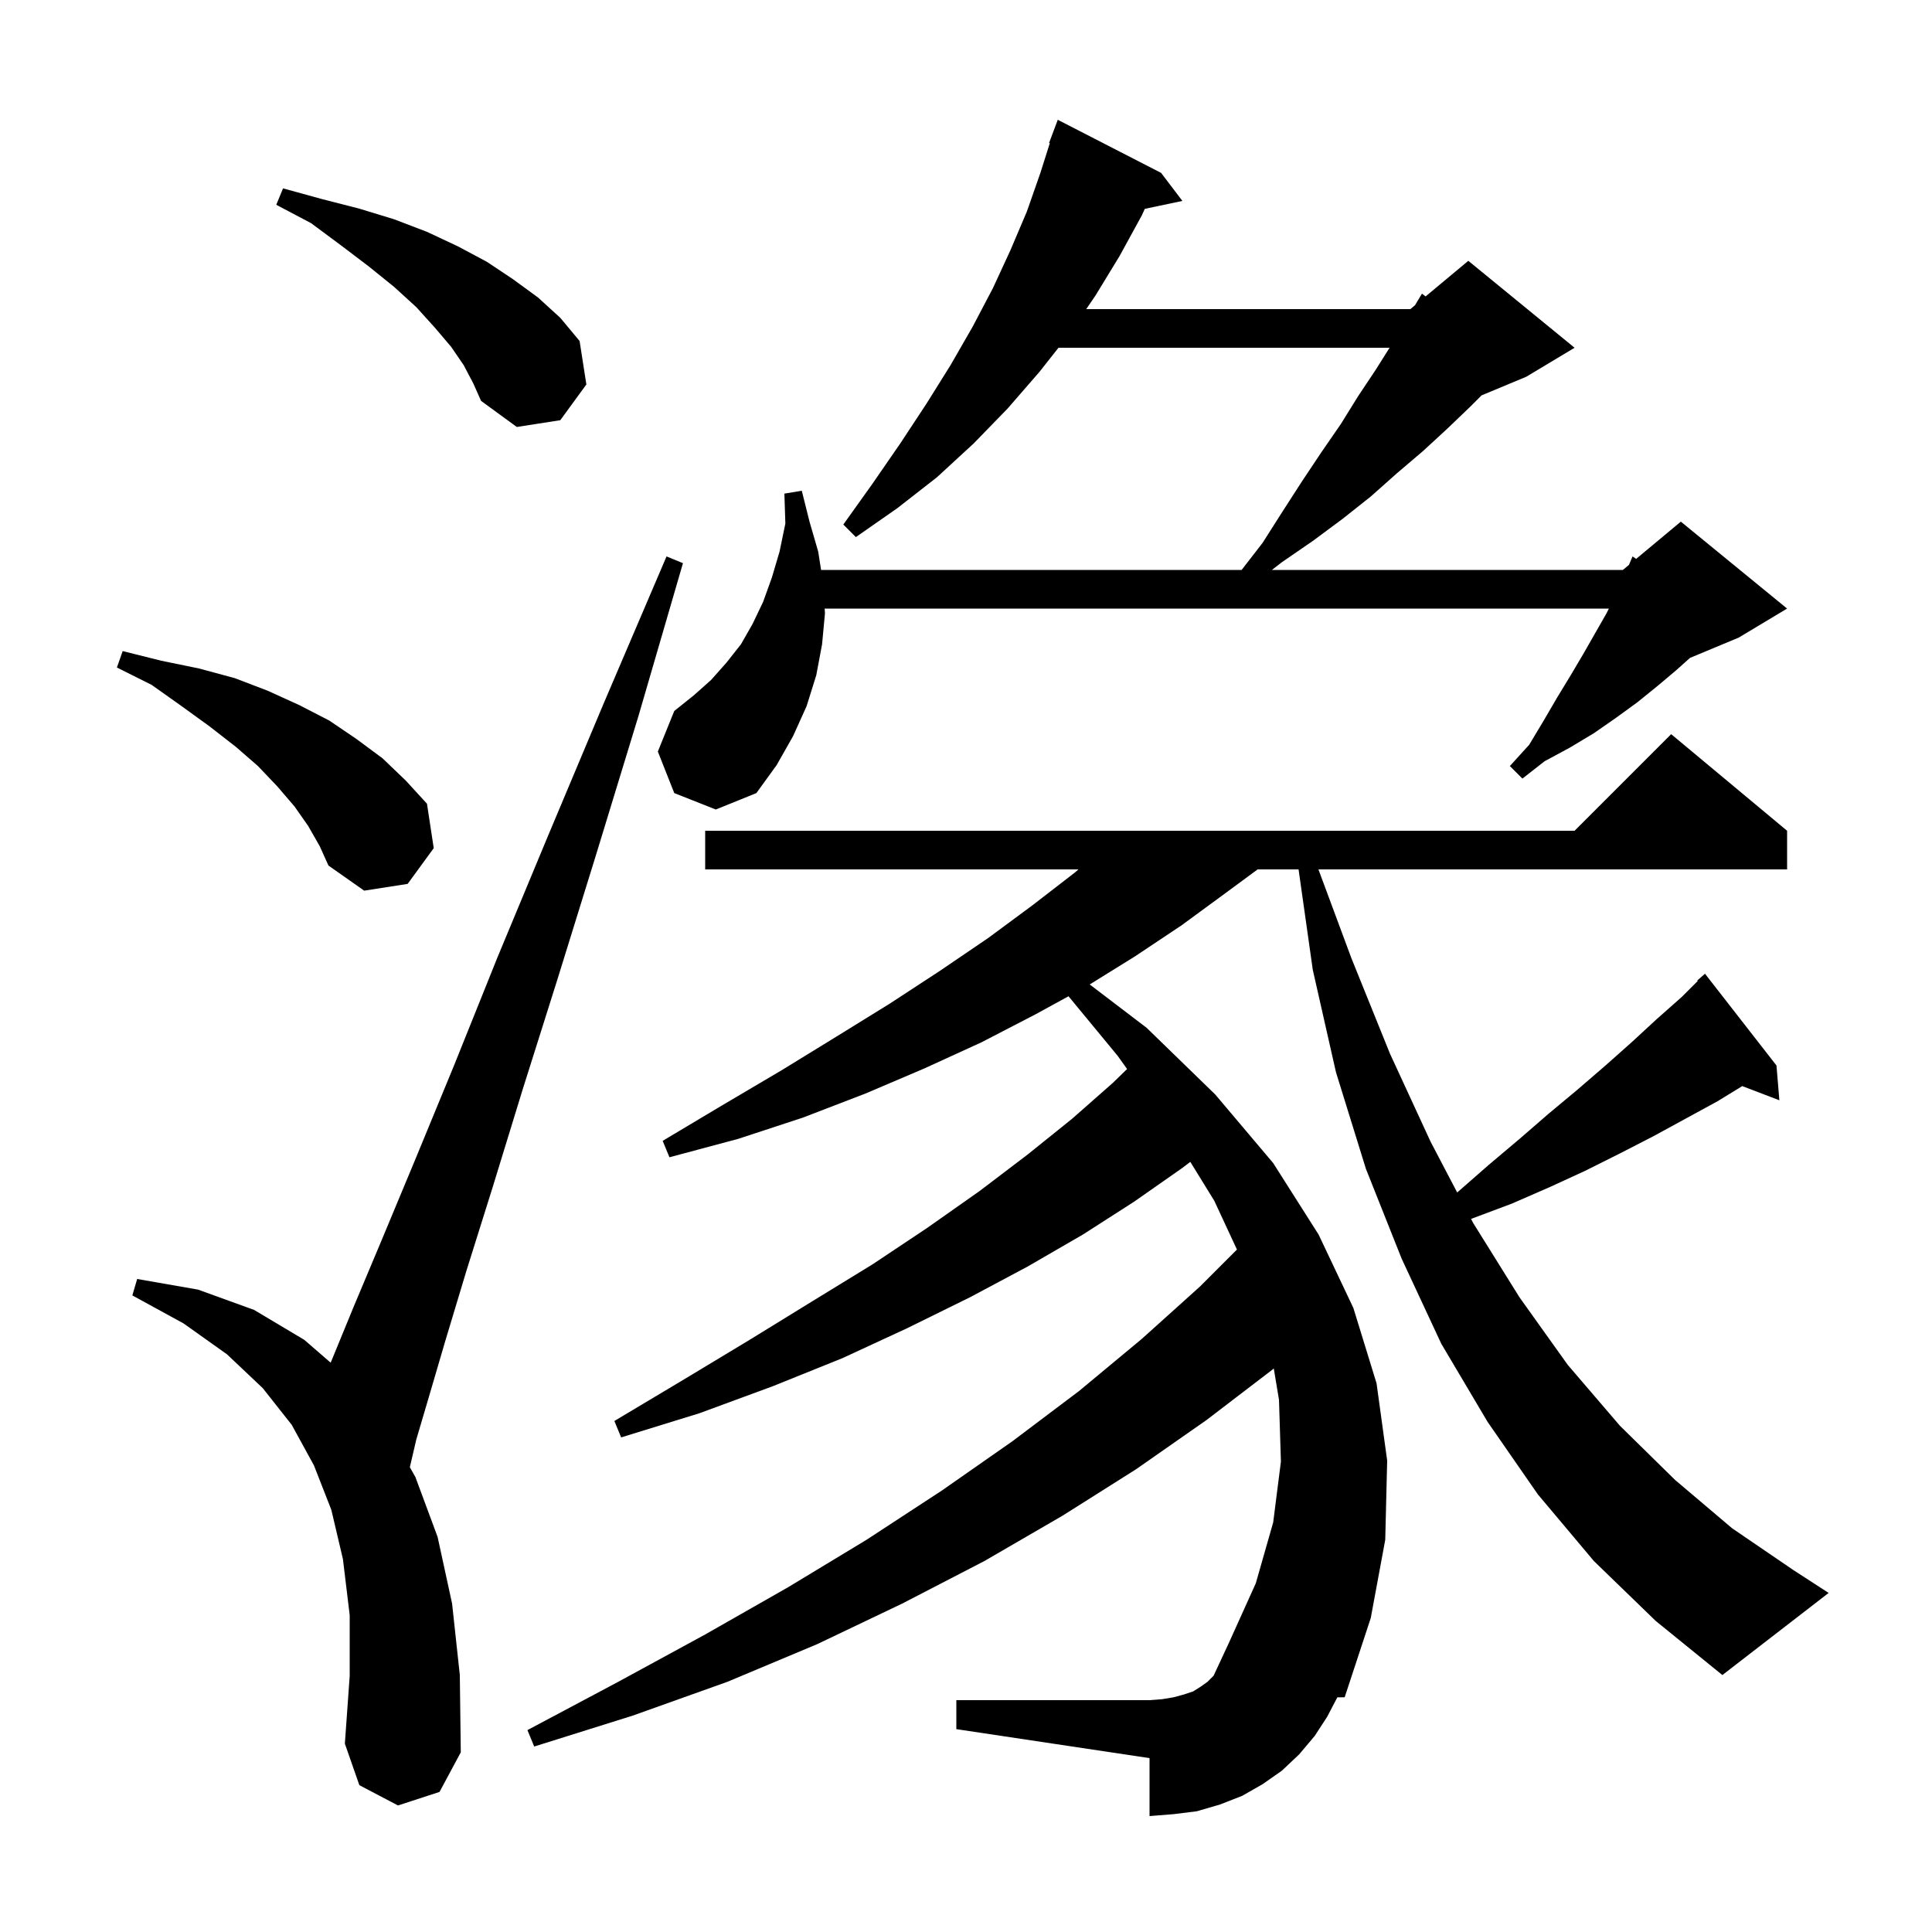<svg xmlns="http://www.w3.org/2000/svg" xmlns:xlink="http://www.w3.org/1999/xlink" version="1.1" baseProfile="full" viewBox="0 0 200 200" width="200" height="200">
<g fill="black">
<path d="M 41.2 186.9 L 37.2 184.8 L 35.7 180.5 L 36.2 173.5 L 36.2 167.2 L 35.5 161.4 L 34.3 156.3 L 32.5 151.7 L 30.2 147.5 L 27.2 143.7 L 23.5 140.2 L 19.0 137.0 L 13.7 134.1 L 14.2 132.4 L 20.5 133.5 L 26.3 135.6 L 31.5 138.7 L 34.226 141.063 L 34.3 140.9 L 36.6 135.3 L 39.5 128.4 L 43.0 120.0 L 47.0 110.3 L 51.5 99.1 L 56.7 86.6 L 62.5 72.8 L 69.0 57.6 L 70.7 58.3 L 66.1 74.1 L 61.7 88.5 L 57.7 101.4 L 54.1 112.8 L 51.0 122.9 L 48.3 131.5 L 46.1 138.8 L 44.4 144.6 L 43.1 149.0 L 42.427 151.884 L 43.0 152.9 L 45.3 159.1 L 46.8 166.0 L 47.6 173.4 L 47.7 181.4 L 45.5 185.5 Z M 165.0 161.6 L 159.2 154.7 L 154.0 147.2 L 149.2 139.1 L 145.1 130.3 L 141.4 121.0 L 138.3 111.0 L 135.9 100.4 L 134.427 90.0 L 130.189 90.0 L 126.8 92.5 L 122.3 95.8 L 117.5 99.0 L 112.807 101.91 L 118.7 106.4 L 125.8 113.3 L 131.8 120.4 L 136.5 127.8 L 140.1 135.4 L 142.5 143.2 L 143.6 151.2 L 143.4 159.4 L 141.9 167.5 L 139.2 175.7 L 138.438 175.71 L 137.4 177.7 L 136.1 179.7 L 134.5 181.6 L 132.7 183.3 L 130.7 184.7 L 128.6 185.9 L 126.3 186.8 L 123.9 187.5 L 121.5 187.8 L 119.0 188.0 L 119.0 182.0 L 99.0 179.0 L 99.0 176.0 L 119.0 176.0 L 120.3 175.9 L 121.5 175.7 L 122.6 175.4 L 123.5 175.1 L 124.3 174.6 L 125.0 174.1 L 125.632 173.468 L 127.2 170.1 L 130.0 163.9 L 131.8 157.6 L 132.6 151.3 L 132.4 144.9 L 131.86 141.662 L 131.7 141.8 L 124.9 147.0 L 117.6 152.1 L 110.0 156.9 L 101.9 161.6 L 93.4 166.0 L 84.6 170.2 L 75.3 174.1 L 65.5 177.6 L 55.3 180.8 L 54.6 179.1 L 64.0 174.1 L 73.0 169.2 L 81.6 164.3 L 89.7 159.4 L 97.5 154.3 L 104.8 149.2 L 111.7 144.0 L 118.2 138.6 L 124.2 133.2 L 128.048 129.352 L 125.7 124.3 L 123.22 120.276 L 122.4 120.9 L 117.4 124.4 L 112.1 127.8 L 106.4 131.1 L 100.4 134.3 L 93.9 137.5 L 87.2 140.6 L 80.0 143.5 L 72.4 146.3 L 64.3 148.8 L 63.6 147.1 L 70.8 142.8 L 77.6 138.7 L 84.1 134.7 L 90.3 130.9 L 96.0 127.1 L 101.4 123.3 L 106.4 119.5 L 111.0 115.8 L 115.2 112.1 L 116.675 110.665 L 115.7 109.3 L 110.612 103.133 L 107.2 105.0 L 101.6 107.9 L 95.7 110.6 L 89.6 113.2 L 83.1 115.7 L 76.4 117.9 L 69.3 119.8 L 68.6 118.1 L 74.8 114.4 L 80.9 110.8 L 86.6 107.3 L 92.1 103.9 L 97.3 100.5 L 102.3 97.1 L 106.9 93.7 L 111.3 90.3 L 111.639 90.0 L 73.0 90.0 L 73.0 86.0 L 163.0 86.0 L 173.0 76.0 L 185.0 86.0 L 185.0 90.0 L 136.483 90.0 L 139.9 99.2 L 143.9 109.1 L 148.1 118.2 L 150.847 123.444 L 150.9 123.4 L 154.1 120.6 L 157.3 117.9 L 160.3 115.3 L 163.3 112.8 L 166.2 110.3 L 168.9 107.9 L 171.5 105.5 L 174.1 103.2 L 175.748 101.552 L 175.7 101.5 L 176.5 100.8 L 183.9 110.3 L 184.2 113.9 L 180.357 112.433 L 177.8 114.0 L 171.2 117.6 L 167.7 119.4 L 164.1 121.2 L 160.4 122.9 L 156.5 124.6 L 152.5 126.1 L 152.283 126.185 L 152.5 126.6 L 157.3 134.3 L 162.3 141.3 L 167.7 147.6 L 173.4 153.2 L 179.3 158.2 L 185.6 162.5 L 189.3 164.9 L 178.3 173.4 L 171.4 167.8 Z M 31.9 85.5 L 30.5 83.5 L 28.7 81.4 L 26.7 79.3 L 24.4 77.3 L 21.7 75.2 L 18.8 73.1 L 15.7 70.9 L 12.1 69.1 L 12.7 67.4 L 16.7 68.4 L 20.6 69.2 L 24.3 70.2 L 27.7 71.5 L 31.0 73.0 L 34.1 74.6 L 36.9 76.5 L 39.6 78.5 L 42.0 80.8 L 44.2 83.2 L 44.9 87.8 L 42.2 91.5 L 37.7 92.2 L 34.0 89.6 L 33.1 87.6 Z M 69.8 82.1 L 68.1 77.8 L 69.8 73.6 L 71.8 72.0 L 73.6 70.4 L 75.2 68.6 L 76.7 66.7 L 77.9 64.6 L 79.0 62.3 L 79.9 59.8 L 80.7 57.1 L 81.3 54.2 L 81.2 51.1 L 83.0 50.8 L 83.8 54.0 L 84.7 57.1 L 84.997 59.0 L 128.532 59.0 L 130.7 56.2 L 132.8 52.9 L 134.8 49.8 L 136.8 46.8 L 138.8 43.9 L 140.6 41.0 L 142.4 38.3 L 143.848 36.0 L 109.574 36.0 L 107.6 38.5 L 104.3 42.3 L 100.8 45.9 L 97.0 49.4 L 92.9 52.6 L 88.6 55.6 L 87.3 54.3 L 90.3 50.1 L 93.2 45.9 L 95.9 41.8 L 98.4 37.8 L 100.7 33.8 L 102.8 29.8 L 104.6 25.9 L 106.3 21.9 L 107.7 17.9 L 108.676 14.82 L 108.6 14.8 L 109.5 12.4 L 120.2 17.9 L 122.4 20.8 L 118.51 21.619 L 118.2 22.3 L 115.9 26.5 L 113.4 30.6 L 112.444 32.0 L 146.0 32.0 L 146.48 31.6 L 147.2 30.4 L 147.579 30.684 L 152.0 27.0 L 163.0 36.0 L 158.0 39.0 L 153.371 40.929 L 152.2 42.1 L 149.8 44.4 L 147.3 46.7 L 144.6 49.0 L 141.9 51.4 L 139.0 53.7 L 135.9 56.0 L 132.7 58.2 L 131.667 59.0 L 168.0 59.0 L 168.632 58.473 L 169.0 57.6 L 169.375 57.854 L 174.0 54.0 L 185.0 63.0 L 180.0 66.0 L 174.947 68.106 L 173.5 69.4 L 171.6 71.0 L 169.5 72.7 L 167.3 74.3 L 165.0 75.9 L 162.5 77.4 L 159.9 78.8 L 157.6 80.6 L 156.3 79.3 L 158.3 77.1 L 159.8 74.6 L 161.2 72.2 L 162.6 69.9 L 163.9 67.7 L 166.3 63.5 L 166.55 63.0 L 85.369 63.0 L 85.4 63.5 L 85.1 66.7 L 84.5 69.9 L 83.5 73.1 L 82.1 76.2 L 80.4 79.2 L 78.3 82.1 L 74.1 83.8 Z M 48.0 37.8 L 46.7 35.9 L 45.0 33.9 L 43.1 31.8 L 40.8 29.7 L 38.2 27.6 L 35.3 25.4 L 32.2 23.1 L 28.6 21.2 L 29.3 19.5 L 33.3 20.6 L 37.2 21.6 L 40.8 22.7 L 44.2 24.0 L 47.4 25.5 L 50.4 27.1 L 53.1 28.9 L 55.7 30.8 L 58.0 32.9 L 60.0 35.3 L 60.7 39.8 L 58.0 43.5 L 53.5 44.2 L 49.8 41.5 L 49.0 39.7 Z " />
</g>
</svg>
